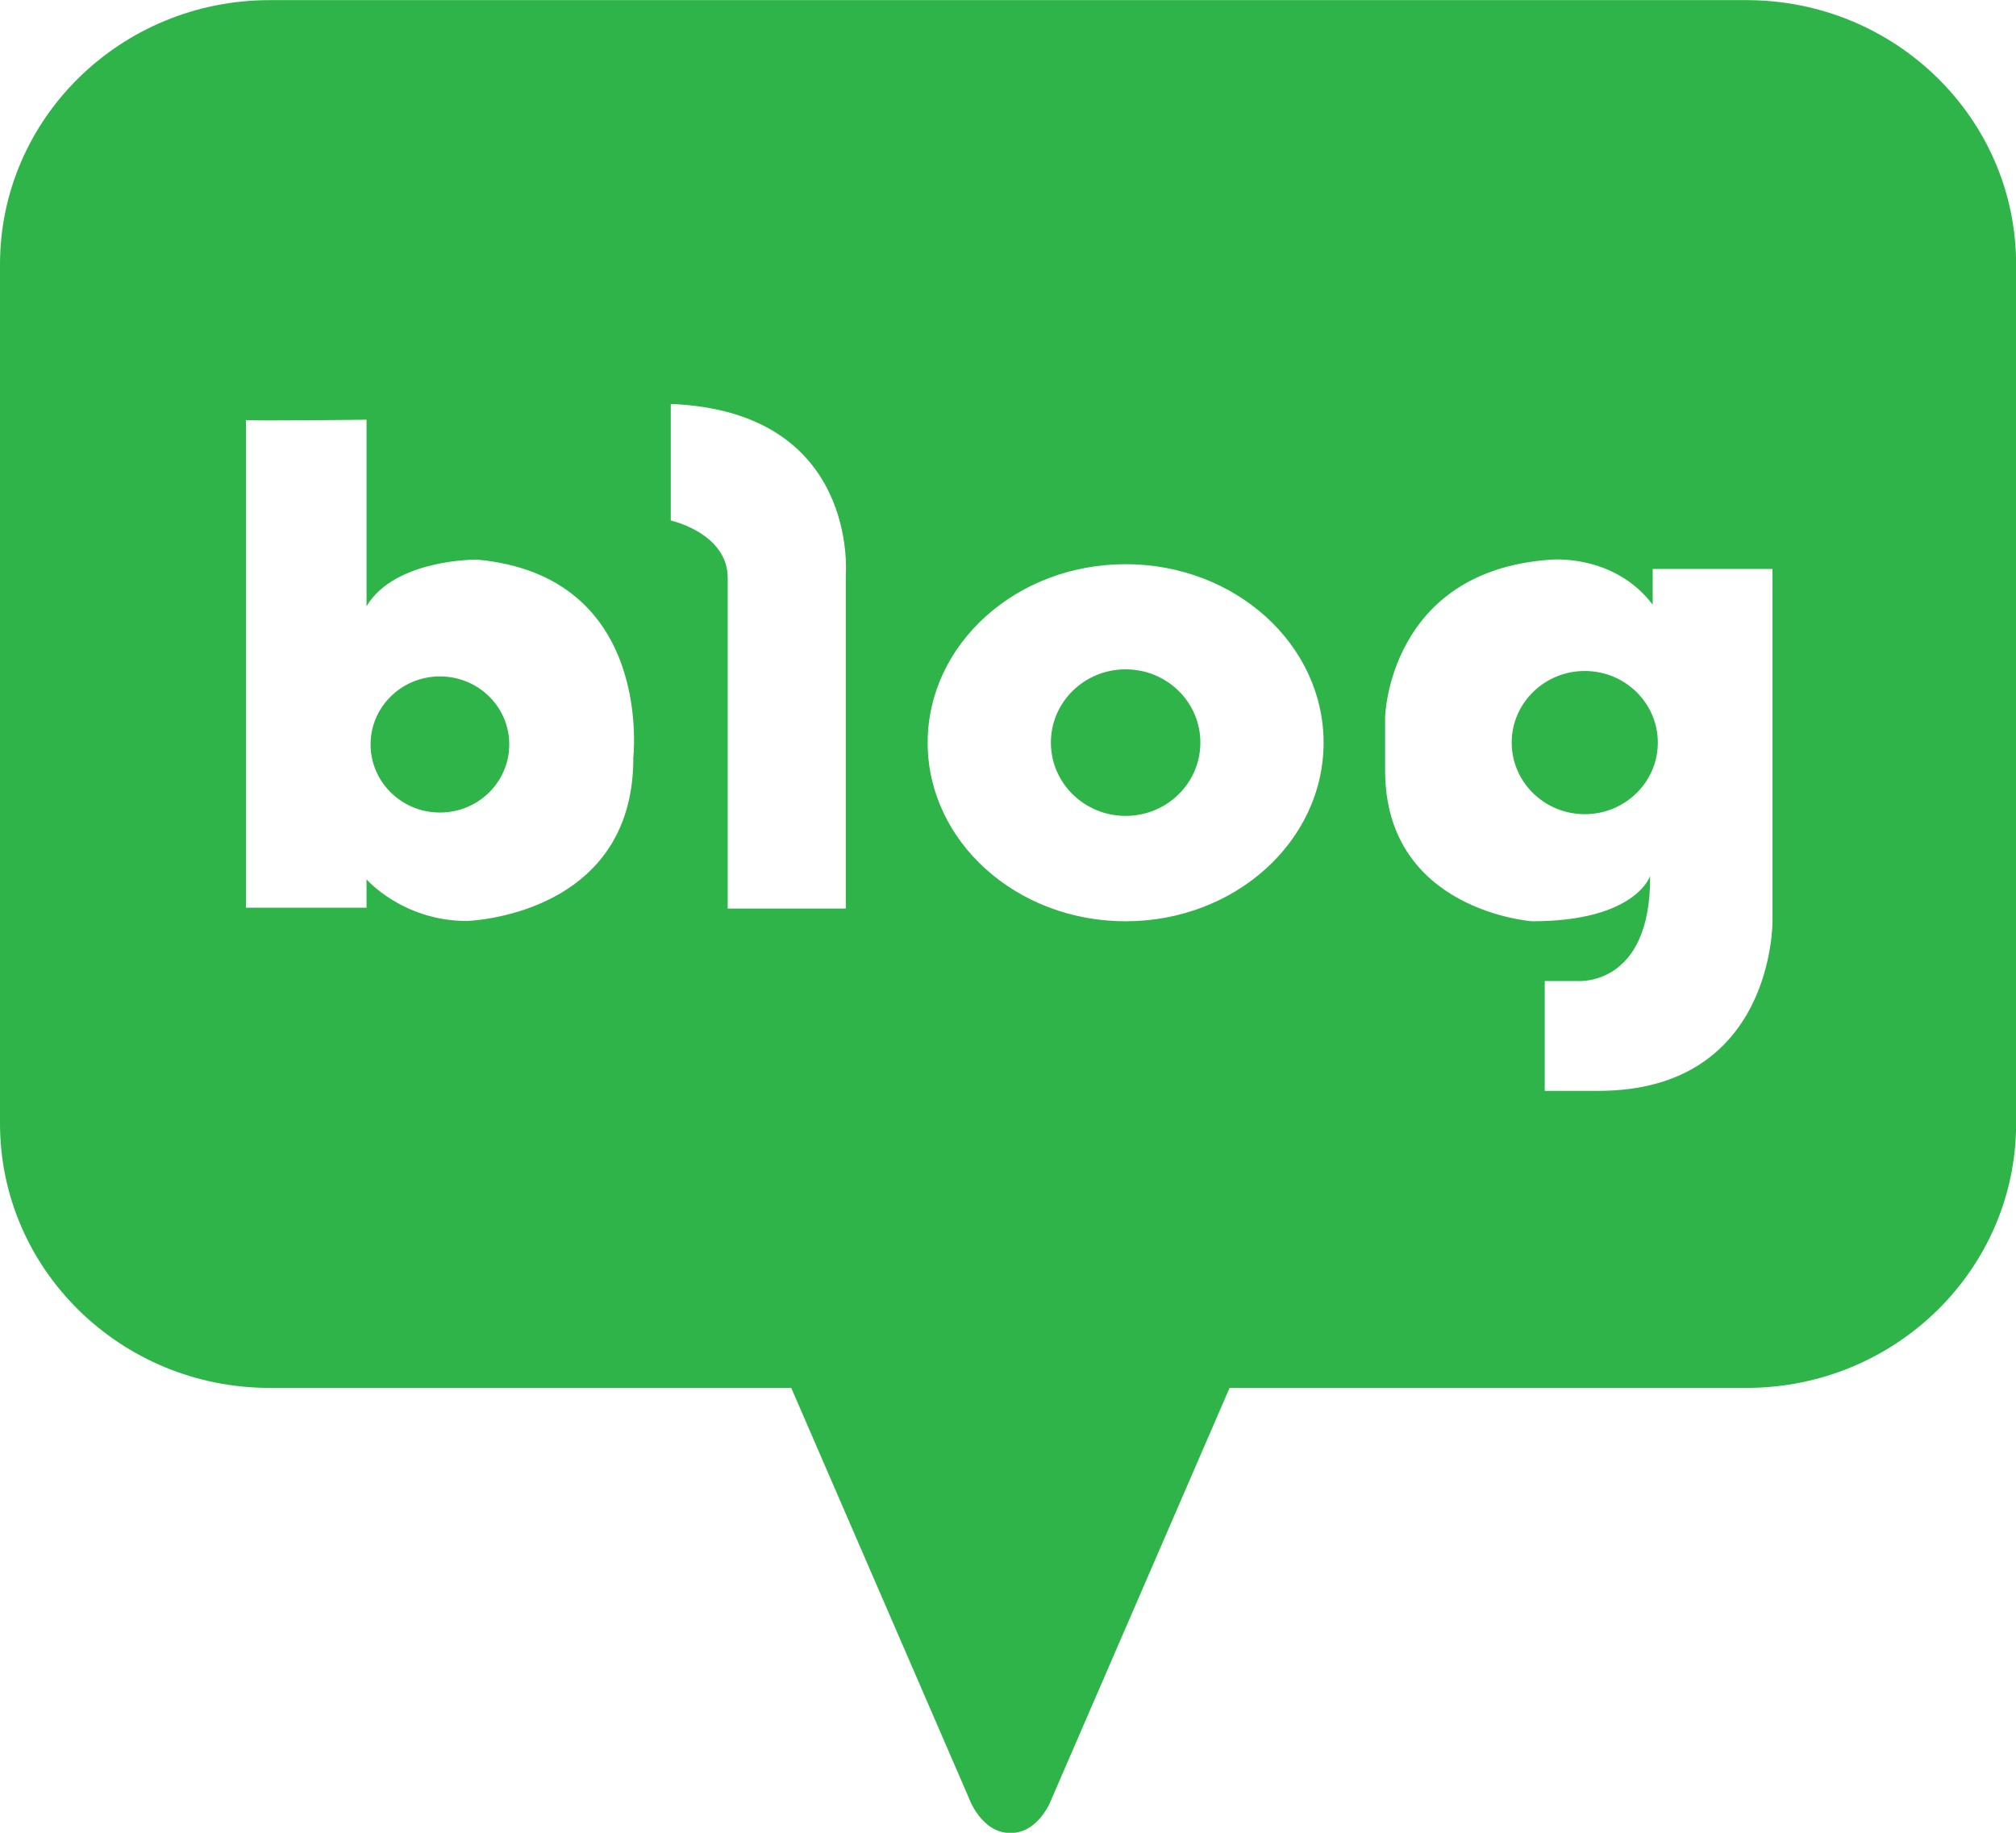 <svg width="33" height="30" viewBox="0 0 33 30" fill="none" xmlns="http://www.w3.org/2000/svg">
<path d="M7.201 11.072C6.574 11.072 6.066 11.57 6.066 12.185C6.066 12.8 6.574 13.3 7.201 13.3C7.828 13.3 8.336 12.802 8.336 12.185C8.336 11.568 7.828 11.072 7.201 11.072Z" fill="#2FB44A"/>
<path d="M18.425 10.956C17.75 10.956 17.202 11.492 17.202 12.155C17.202 12.818 17.75 13.355 18.425 13.355C19.102 13.355 19.649 12.818 19.649 12.155C19.649 11.492 19.102 10.956 18.425 10.956Z" fill="#2FB44A"/>
<path d="M28.587 0.002H4.415C1.977 0.002 0 1.94 0 4.329V18.39C0 20.78 1.977 22.718 4.415 22.718H12.952L15.857 29.424C15.857 29.424 16.057 30.004 16.54 30.004C17.024 30.004 17.223 29.424 17.223 29.424L20.127 22.718H28.587C31.026 22.718 33.002 20.78 33.002 18.39V4.329C33.002 1.94 31.026 0.002 28.587 0.002ZM10.367 12.431C10.353 15.002 7.642 15.075 7.642 15.075C6.593 15.075 6 14.394 6 14.394V14.858H4.026V6.875C4.026 6.875 4.017 6.872 4.026 6.87V6.875C4.149 6.893 6 6.87 6 6.87V9.923C6.464 9.146 7.807 9.16 7.807 9.16C10.73 9.427 10.364 12.431 10.364 12.431H10.367ZM13.845 9.406V14.872H11.912V9.461C11.912 8.725 10.98 8.52 10.98 8.52V6.612C14.066 6.735 13.845 9.406 13.845 9.406ZM18.425 15.08C16.635 15.08 15.185 13.77 15.185 12.157C15.185 10.544 16.635 9.235 18.425 9.235C20.216 9.235 21.666 10.544 21.666 12.157C21.666 13.77 20.216 15.08 18.425 15.08ZM29.014 15.08C29.014 15.08 29.042 17.856 26.163 17.856H25.286V16.058H25.815C25.815 16.058 27.025 16.167 27.011 14.339C27.011 14.339 26.776 15.08 25.079 15.08C25.079 15.08 22.673 14.911 22.673 12.61V11.737C22.673 11.737 22.729 9.352 25.37 9.162C25.37 9.162 26.412 9.052 27.053 9.898V9.313H29.014V15.082V15.08Z" fill="#2FB44A"/>
<path d="M25.941 10.983C25.282 10.983 24.745 11.508 24.745 12.155C24.745 12.802 25.282 13.327 25.941 13.327C26.601 13.327 27.137 12.802 27.137 12.155C27.137 11.508 26.601 10.983 25.941 10.983Z" fill="#2FB44A"/>
</svg>
